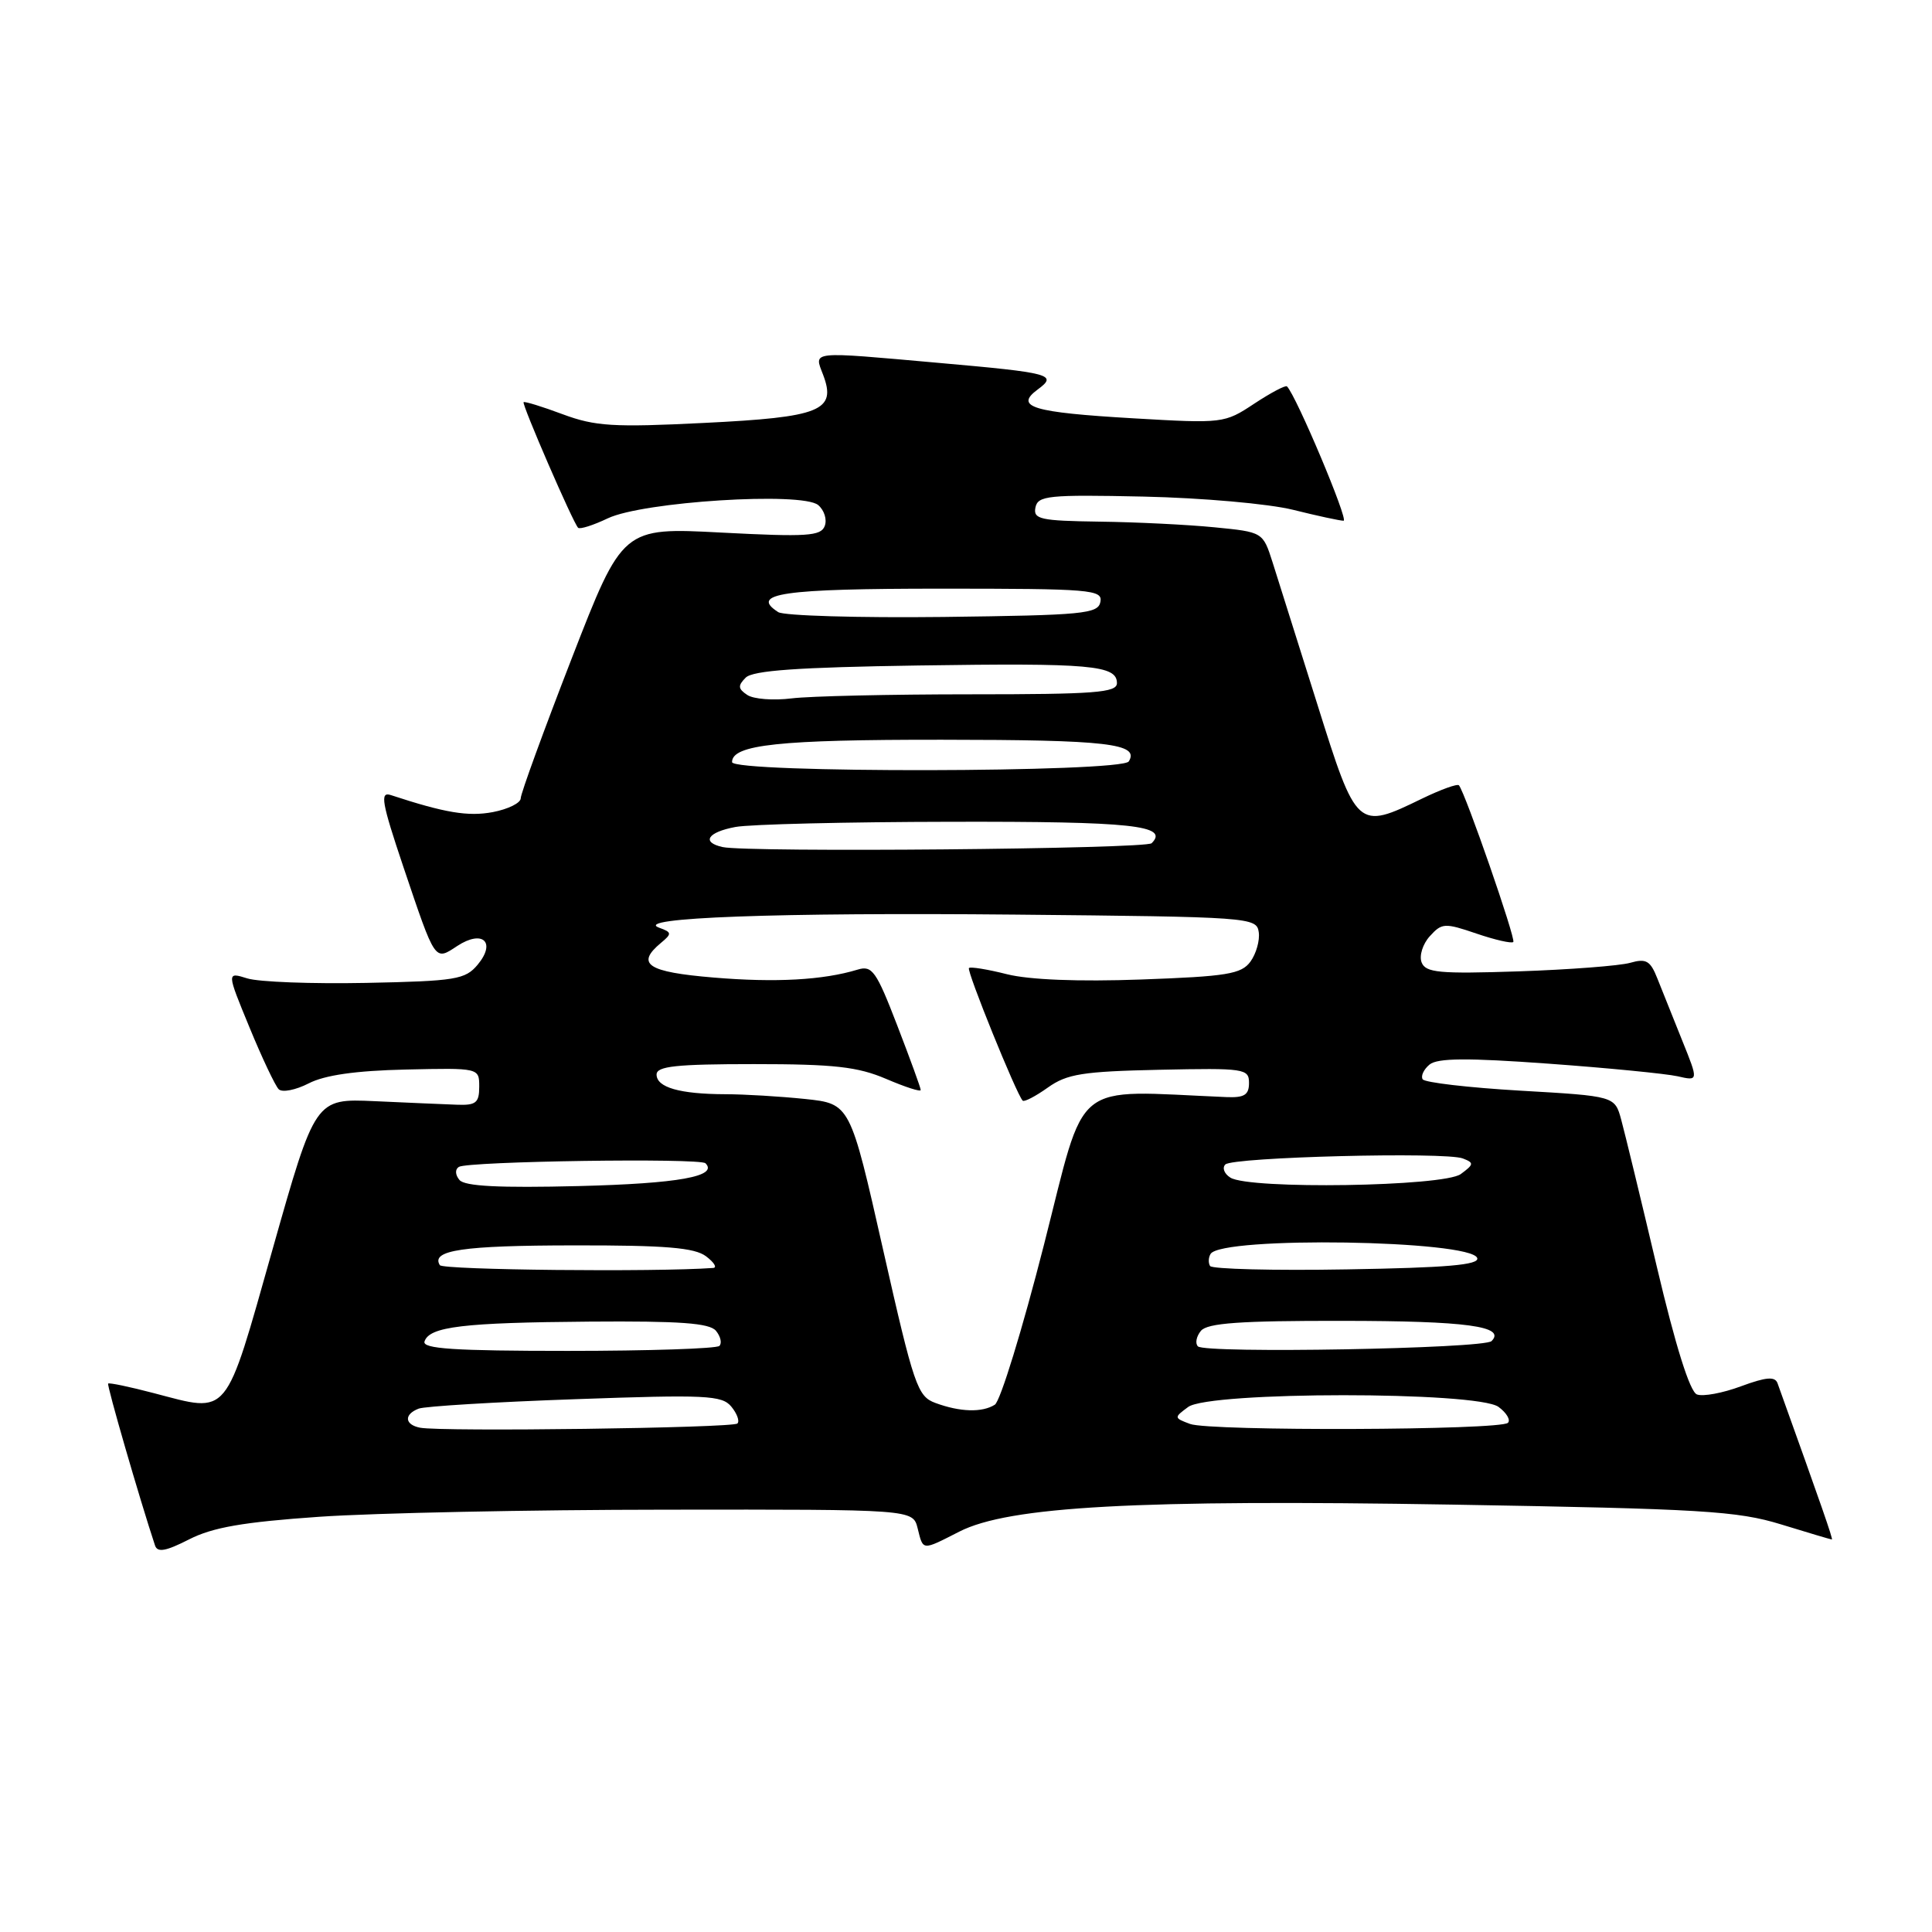 <?xml version="1.0" encoding="UTF-8" standalone="no"?>
<!DOCTYPE svg PUBLIC "-//W3C//DTD SVG 1.1//EN" "http://www.w3.org/Graphics/SVG/1.1/DTD/svg11.dtd" >
<svg xmlns="http://www.w3.org/2000/svg" xmlns:xlink="http://www.w3.org/1999/xlink" version="1.1" viewBox="0 0 256 256">
 <g >
 <path fill="currentColor"
d=" M 42.32 200.98 C 49.57 200.48 70.23 200.05 88.23 200.04 C 120.96 200.00 120.96 200.00 121.59 202.50 C 122.34 205.51 122.12 205.49 127.11 202.95 C 133.67 199.60 150.69 198.67 192.50 199.37 C 225.53 199.93 230.20 200.21 236.00 201.99 C 239.57 203.09 242.60 203.99 242.73 203.99 C 242.92 204.00 241.41 199.66 235.53 183.28 C 235.19 182.36 234.02 182.46 230.69 183.69 C 228.27 184.59 225.64 185.08 224.85 184.77 C 223.92 184.42 222.02 178.37 219.54 167.86 C 217.42 158.86 215.29 150.09 214.82 148.37 C 213.97 145.24 213.97 145.24 201.48 144.52 C 194.61 144.12 188.77 143.44 188.51 143.01 C 188.24 142.58 188.65 141.70 189.42 141.06 C 190.47 140.19 194.41 140.16 205.16 140.94 C 213.05 141.51 220.75 142.27 222.28 142.61 C 225.07 143.25 225.07 143.25 222.90 137.87 C 221.71 134.92 220.23 131.23 219.62 129.68 C 218.68 127.29 218.13 126.97 216.00 127.58 C 214.63 127.97 207.98 128.48 201.24 128.71 C 190.70 129.06 188.90 128.89 188.37 127.52 C 188.03 126.64 188.52 125.08 189.46 124.05 C 191.05 122.29 191.43 122.27 195.63 123.70 C 198.09 124.54 200.29 125.04 200.52 124.82 C 200.89 124.45 194.18 105.11 193.32 104.06 C 193.12 103.82 190.93 104.61 188.45 105.81 C 179.83 110.00 179.77 109.95 174.53 93.25 C 171.98 85.14 169.32 76.70 168.62 74.50 C 167.34 70.50 167.34 70.50 160.92 69.87 C 157.39 69.52 150.53 69.18 145.68 69.12 C 137.84 69.01 136.89 68.80 137.20 67.25 C 137.52 65.67 138.88 65.53 151.53 65.80 C 159.27 65.97 168.10 66.75 171.33 67.55 C 174.54 68.35 177.55 69.00 178.03 69.00 C 178.74 69.00 171.76 52.42 170.53 51.20 C 170.34 51.01 168.39 52.04 166.19 53.49 C 162.25 56.10 162.04 56.12 150.19 55.43 C 136.80 54.65 134.37 53.92 137.50 51.61 C 140.18 49.64 139.29 49.40 124.34 48.08 C 107.12 46.55 107.85 46.47 109.07 49.67 C 110.87 54.43 108.77 55.28 93.28 56.04 C 81.27 56.64 78.87 56.49 74.56 54.89 C 71.84 53.87 69.51 53.16 69.38 53.29 C 69.12 53.55 75.92 69.24 76.60 69.93 C 76.83 70.17 78.61 69.60 80.54 68.68 C 85.19 66.47 106.25 65.14 108.41 66.92 C 109.22 67.60 109.61 68.85 109.28 69.70 C 108.77 71.04 106.93 71.16 95.59 70.57 C 82.50 69.88 82.50 69.88 75.75 87.26 C 72.04 96.82 69.00 105.15 69.00 105.77 C 69.00 106.40 67.33 107.22 65.29 107.61 C 62.02 108.22 58.96 107.71 51.78 105.35 C 50.32 104.87 50.57 106.30 53.45 114.87 C 57.74 127.58 57.57 127.33 60.60 125.34 C 63.95 123.15 65.78 124.84 63.29 127.83 C 61.65 129.79 60.40 130.00 48.50 130.24 C 41.35 130.38 34.27 130.12 32.76 129.64 C 30.03 128.79 30.03 128.79 33.06 136.14 C 34.72 140.18 36.47 143.87 36.93 144.33 C 37.39 144.79 39.17 144.44 40.89 143.56 C 43.01 142.46 47.12 141.87 53.75 141.72 C 63.50 141.50 63.50 141.50 63.50 144.00 C 63.50 146.14 63.06 146.48 60.50 146.38 C 58.85 146.32 53.96 146.11 49.63 145.91 C 41.77 145.56 41.77 145.56 36.12 165.53 C 29.72 188.14 30.47 187.23 20.39 184.60 C 17.20 183.76 14.47 183.19 14.33 183.33 C 14.13 183.53 18.45 198.46 20.54 204.78 C 20.86 205.75 21.97 205.55 25.05 203.98 C 28.18 202.38 32.23 201.68 42.32 200.98 Z  M 55.67 189.18 C 53.60 188.78 53.50 187.41 55.48 186.65 C 56.29 186.34 65.63 185.77 76.23 185.40 C 93.54 184.78 95.66 184.88 96.90 186.38 C 97.66 187.30 98.03 188.31 97.71 188.62 C 97.11 189.22 58.54 189.73 55.67 189.18 Z  M 157.69 188.68 C 155.54 187.88 155.54 187.83 157.44 186.43 C 160.25 184.36 195.73 184.35 198.56 186.42 C 199.62 187.20 200.19 188.15 199.81 188.53 C 198.81 189.52 160.31 189.66 157.69 188.68 Z  M 123.95 185.90 C 121.57 185.03 121.10 183.66 117.02 165.61 C 112.65 146.25 112.65 146.25 106.68 145.62 C 103.39 145.28 98.64 144.99 96.10 144.99 C 90.07 144.97 87.00 144.09 87.00 142.38 C 87.00 141.28 89.59 141.00 99.92 141.00 C 110.53 141.00 113.65 141.35 117.42 142.96 C 119.94 144.04 122.00 144.71 122.00 144.43 C 122.00 144.16 120.60 140.31 118.89 135.88 C 116.11 128.66 115.56 127.89 113.64 128.48 C 109.07 129.87 102.77 130.22 94.56 129.53 C 85.77 128.80 84.19 127.75 87.60 124.92 C 89.05 123.72 89.02 123.53 87.35 122.93 C 83.69 121.60 103.03 120.89 134.50 121.19 C 165.66 121.49 166.51 121.55 166.79 123.51 C 166.95 124.61 166.45 126.37 165.69 127.42 C 164.48 129.07 162.59 129.38 151.20 129.79 C 142.89 130.09 136.39 129.83 133.43 129.09 C 130.86 128.44 128.59 128.07 128.39 128.27 C 128.05 128.61 134.70 145.03 135.51 145.84 C 135.71 146.05 137.21 145.27 138.84 144.11 C 141.38 142.30 143.45 141.97 153.65 141.75 C 164.92 141.51 165.50 141.60 165.50 143.50 C 165.50 145.08 164.88 145.47 162.50 145.37 C 141.72 144.50 144.02 142.64 138.32 164.98 C 135.47 176.15 132.55 185.67 131.82 186.13 C 130.15 187.19 127.22 187.11 123.95 185.90 Z  M 56.25 177.75 C 56.90 175.78 61.36 175.25 78.13 175.12 C 90.10 175.03 94.02 175.31 94.87 176.34 C 95.48 177.08 95.69 177.98 95.32 178.34 C 94.96 178.70 85.93 179.00 75.25 179.00 C 60.16 179.00 55.93 178.72 56.25 177.75 Z  M 158.73 178.40 C 158.34 178.01 158.52 177.08 159.13 176.34 C 159.99 175.31 164.33 175.00 177.87 175.02 C 194.32 175.03 199.59 175.74 197.64 177.70 C 196.63 178.71 159.71 179.37 158.73 178.40 Z  M 58.28 167.64 C 57.06 165.66 61.34 165.03 76.06 165.02 C 88.21 165.00 92.04 165.32 93.56 166.47 C 94.63 167.28 95.05 167.97 94.50 168.01 C 86.89 168.57 58.67 168.28 58.28 167.64 Z  M 160.34 167.75 C 160.09 167.34 160.12 166.62 160.41 166.15 C 161.86 163.79 194.95 164.31 195.74 166.70 C 196.04 167.61 191.70 167.98 178.47 168.20 C 168.76 168.37 160.60 168.16 160.34 167.75 Z  M 60.88 156.35 C 60.31 155.67 60.28 154.94 60.80 154.62 C 62.01 153.87 92.76 153.42 93.48 154.14 C 95.21 155.87 89.89 156.83 76.68 157.16 C 66.13 157.42 61.57 157.19 60.88 156.35 Z  M 163.03 156.04 C 162.22 155.53 161.92 154.75 162.36 154.30 C 163.34 153.32 191.51 152.60 193.83 153.50 C 195.34 154.08 195.31 154.28 193.56 155.57 C 191.30 157.23 165.54 157.63 163.03 156.04 Z  M 95.75 112.24 C 92.90 111.61 93.75 110.27 97.44 109.58 C 99.33 109.22 112.21 108.91 126.06 108.89 C 150.01 108.84 154.96 109.37 152.60 111.73 C 151.83 112.50 99.05 112.97 95.75 112.24 Z  M 97.00 100.98 C 97.00 98.67 103.25 98.00 124.82 98.02 C 146.74 98.03 151.03 98.53 149.57 100.89 C 148.65 102.38 97.00 102.46 97.00 100.98 Z  M 99.01 92.08 C 97.79 91.27 97.75 90.85 98.81 89.79 C 99.76 88.84 105.73 88.42 121.69 88.18 C 144.54 87.84 148.00 88.14 148.00 90.52 C 148.00 91.78 145.07 92.00 128.64 92.00 C 117.99 92.00 107.30 92.24 104.89 92.54 C 102.48 92.84 99.83 92.64 99.01 92.08 Z  M 103.12 81.11 C 99.27 78.64 103.70 78.00 124.63 78.00 C 144.58 78.00 146.12 78.13 145.81 79.75 C 145.50 81.34 143.59 81.52 124.99 81.75 C 113.72 81.88 103.88 81.59 103.12 81.11 Z "/>
</g>
</svg>
